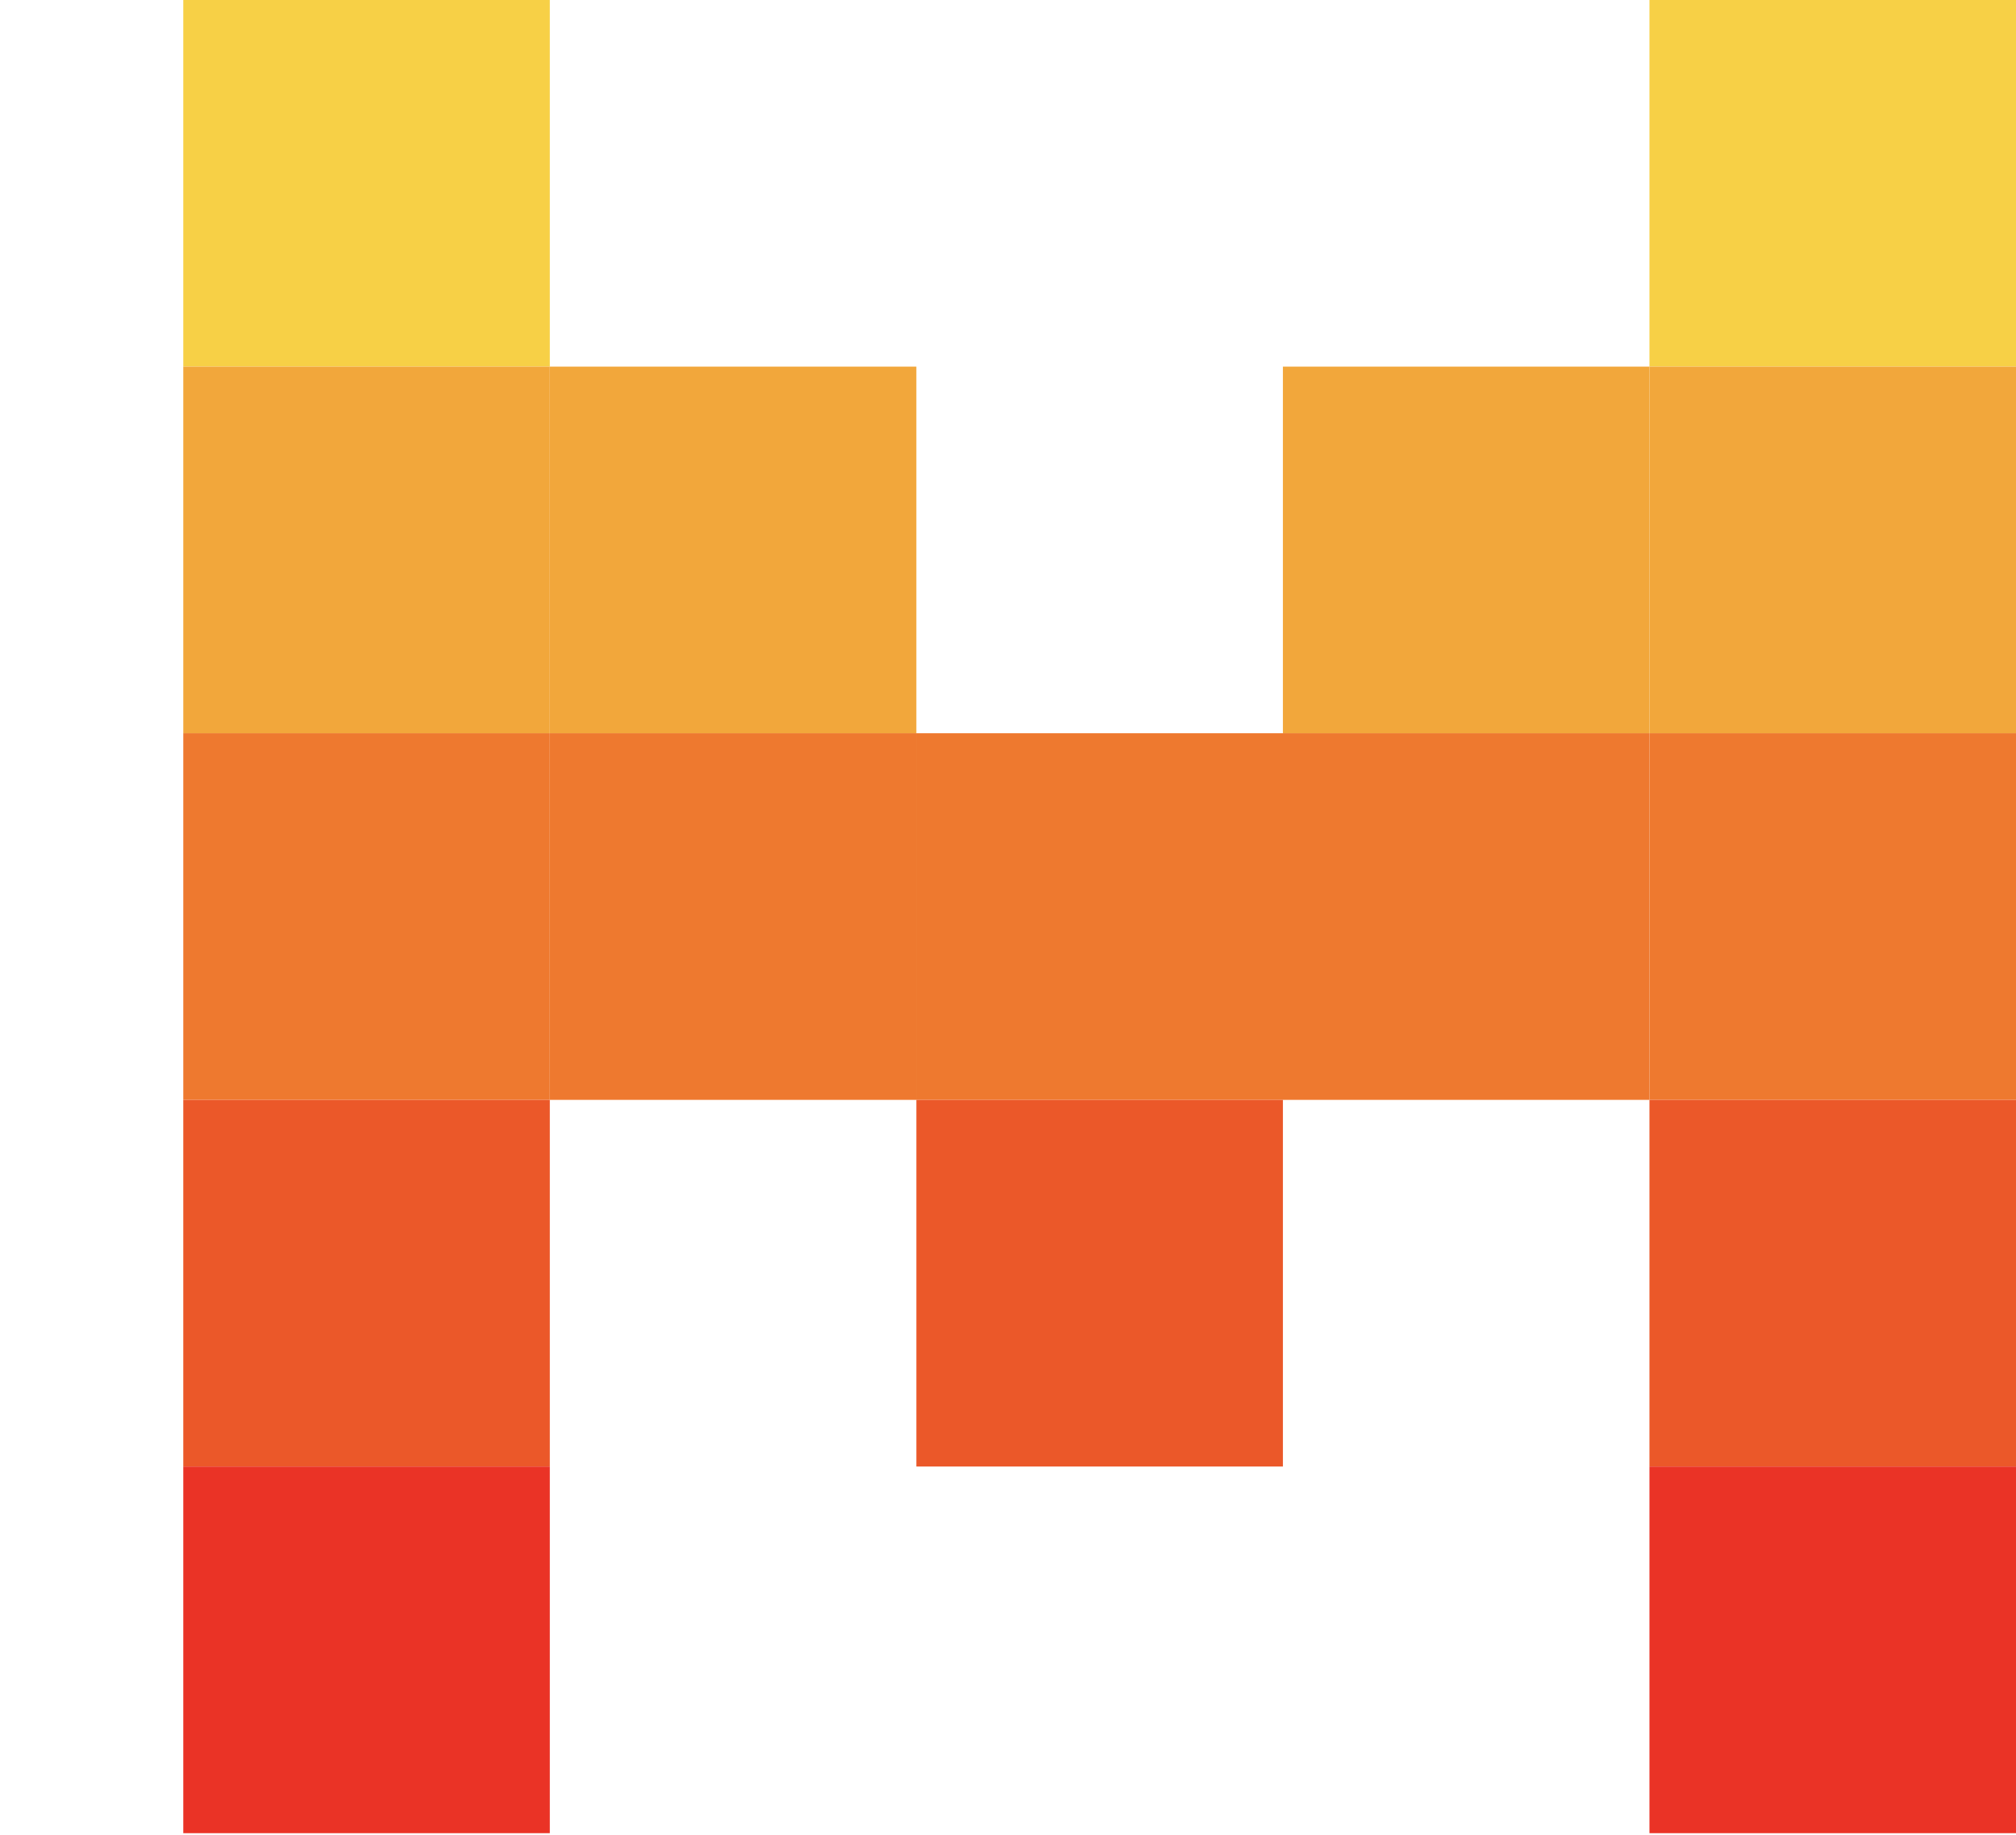 <svg
  viewBox="0 0 256 233"
  fill="none"
  xmlns="http://www.w3.org/2000/svg"
>
  <path d="M186.182 0h46.545v46.545h-46.545z" />
  <path fill="#f7d046" d="M209.455 0H256v46.545h-46.545z" />
  <path d="M0 0h46.545v46.545H0zm0 46.545h46.545V93.09H0zm0 46.546h46.545v46.545H0zm0 46.545h46.545v46.545H0zm0 46.546h46.545v46.545H0z" />
  <path fill="#f7d046" d="M23.273 0h46.545v46.545H23.273z" />
  <path
    fill="#f2a73b"
    d="M209.455 46.545H256V93.09h-46.545zm-186.182 0h46.545V93.09H23.273z"
  />
  <path d="M139.636 46.545h46.545V93.09h-46.545z" />
  <path
    fill="#f2a73b"
    d="M162.909 46.545h46.545V93.09h-46.545zm-93.091 0h46.545V93.09H69.818z"
  />
  <path
    fill="#ee792f"
    d="M116.364 93.091h46.545v46.545h-46.545zm46.545 0h46.545v46.545h-46.545zm-93.091 0h46.545v46.545H69.818z"
  />
  <path d="M93.091 139.636h46.545v46.545H93.091z" />
  <path fill="#eb5829" d="M116.364 139.636h46.545v46.545h-46.545z" />
  <path
    fill="#ee792f"
    d="M209.455 93.091H256v46.545h-46.545zm-186.182 0h46.545v46.545H23.273z"
  />
  <path d="M186.182 139.636h46.545v46.545h-46.545z" />
  <path fill="#eb5829" d="M209.455 139.636H256v46.545h-46.545z" />
  <path d="M186.182 186.182h46.545v46.545h-46.545z" />
  <path fill="#eb5829" d="M23.273 139.636h46.545v46.545H23.273z" />
  <path
    fill="#ea3326"
    d="M209.455 186.182H256v46.545h-46.545zm-186.182 0h46.545v46.545H23.273z"
  />
</svg>